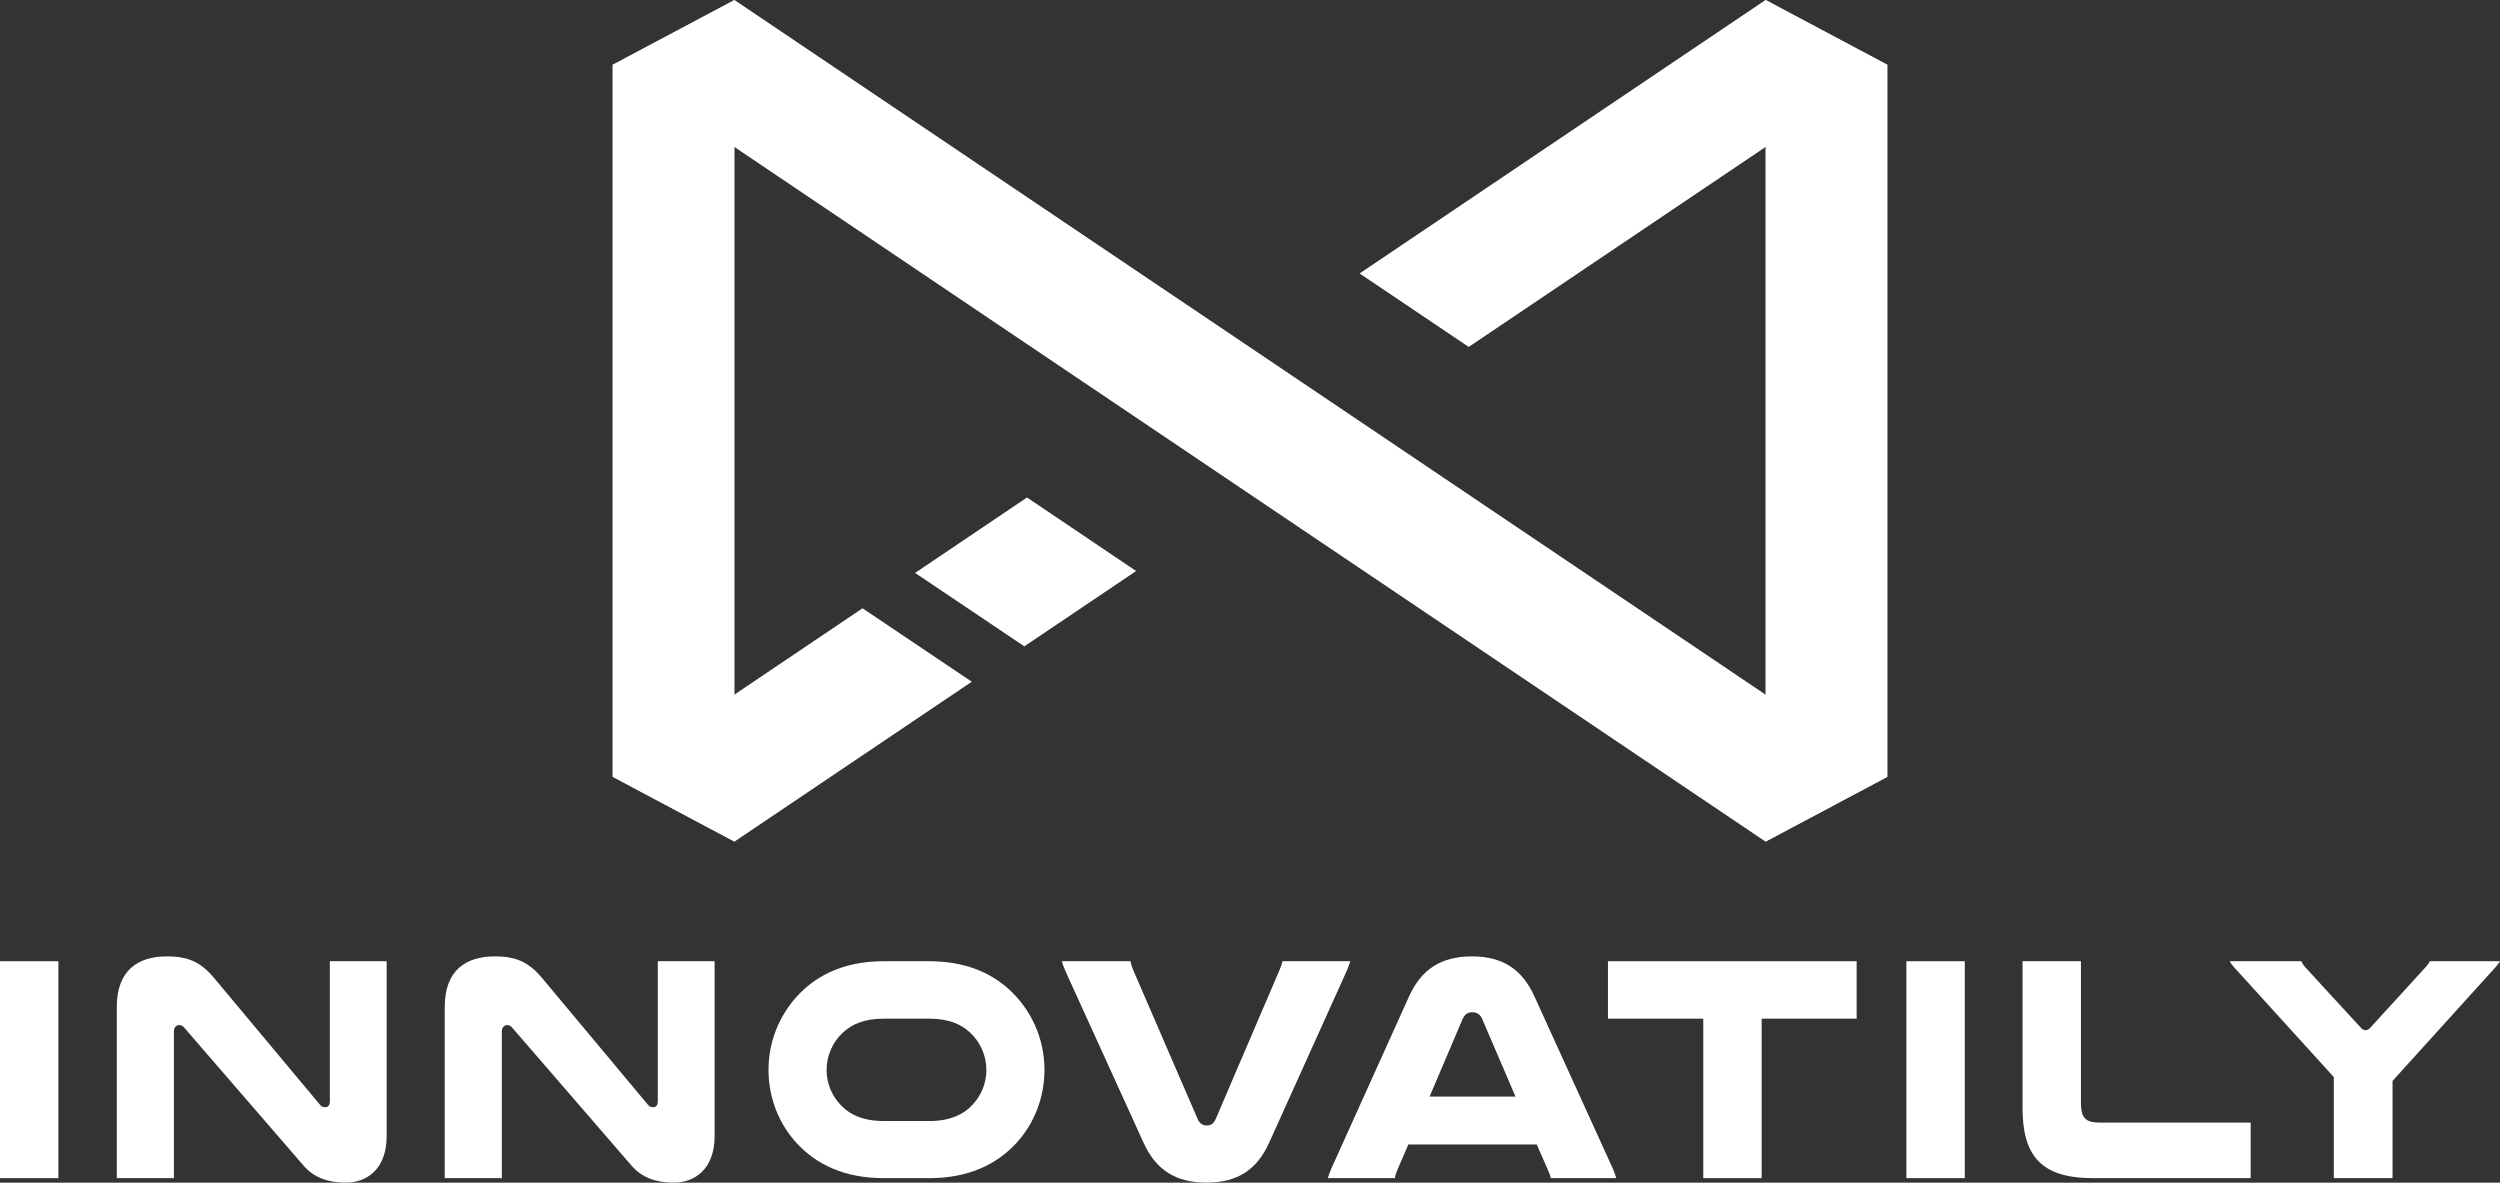 <?xml version="1.0" encoding="UTF-8"?>
<svg id="Layer_2" data-name="Layer 2" xmlns="http://www.w3.org/2000/svg" viewBox="0 0 1134.54 536.7">
  <rect x="0" y="0" width="1134.54" height="536.7" fill="#333333" stroke="none"/>
  <defs>
    <style>
      .cls-1 {
        fill: #fff;
      }
    </style>
  </defs>
  <g id="Layer_1-2" data-name="Layer 1">
    <g>
      <g>
        <polygon class="cls-1" points="466.07 225.77 515.59 259.14 464.85 293.32 415.29 260 466.07 225.77"/>
        <polygon class="cls-1" points="391.43 276.05 441.01 309.38 333.33 381.92 277.99 352.48 391.43 276.05"/>
        <polygon class="cls-1" points="333.33 381.92 333.33 .02 277.99 29.45 277.99 352.48 333.33 381.92"/>
        <polygon class="cls-1" points="856.55 352.5 333.33 .02 277.99 29.45 801.22 381.93 856.55 352.5"/>
        <polygon class="cls-1" points="801.22 0 801.22 381.93 856.55 352.5 856.55 29.44 801.22 0"/>
        <polygon class="cls-1" points="856.55 29.44 801.22 0 617.01 124.1 666.53 157.44 856.55 29.44"/>
      </g>
      <g>
        <path class="cls-1" d="M26.5,436.22v98.44H0v-98.44H26.5Z"/>
        <path class="cls-1" d="M175.47,515.58c0,14.85-8.88,21.11-18.49,21.11-8.3,0-14.56-2.33-19.22-7.72l-54.03-62.47c-.73-.87-1.46-1.31-2.33-1.31-1.31,0-2.48,1.02-2.48,2.77v66.69h-25.92v-77.62c0-16.75,9.61-23.01,22.86-23.01,9.32,0,15.14,2.48,21.26,9.76l48.05,57.52c.73,1.02,1.6,1.17,2.48,1.17,1.17,0,2.04-.87,2.04-2.62v-63.64h25.78v79.36Z"/>
        <path class="cls-1" d="M324.3,515.58c0,14.85-8.88,21.11-18.49,21.11-8.3,0-14.56-2.33-19.22-7.72l-54.03-62.47c-.73-.87-1.46-1.31-2.33-1.31-1.31,0-2.48,1.02-2.48,2.77v66.69h-25.92v-77.62c0-16.75,9.61-23.01,22.86-23.01,9.32,0,15.14,2.48,21.26,9.76l48.05,57.52c.73,1.02,1.6,1.17,2.48,1.17,1.17,0,2.04-.87,2.04-2.62v-63.64h25.78v79.36Z"/>
        <path class="cls-1" d="M401.04,534.66c-17.62,0-30.58-6.12-39.61-16.02-7.86-8.59-12.67-20.24-12.67-33.2,0-14.27,6.12-27.23,15.87-36.26,8.74-8.01,20.53-12.96,36.4-12.96h20.68c15.87,0,27.67,4.95,36.41,12.96,9.76,9.03,15.87,21.99,15.87,36.26,0,12.96-4.81,24.61-12.67,33.2-9.03,9.9-21.99,16.02-39.61,16.02h-20.68Zm0-72.37c-8.88,0-14.42,2.48-18.64,6.41-4.51,4.22-7.28,10.34-7.28,16.89,0,5.97,2.33,11.5,6.12,15.58,4.22,4.66,10.48,7.57,19.8,7.57h20.68c9.32,0,15.58-2.91,19.8-7.57,3.79-4.08,6.12-9.61,6.12-15.58,0-6.55-2.77-12.67-7.28-16.89-4.22-3.93-9.76-6.41-18.64-6.41h-20.68Z"/>
        <path class="cls-1" d="M483.47,440.59c-.73-1.6-1.17-2.91-1.6-4.37h31.16c.29,1.31,.58,2.33,1.02,3.49l29.41,68c.87,2.18,2.48,3.06,4.22,3.06s3.06-.73,4.08-3.06l29.12-68c.44-1.02,.87-2.33,1.16-3.49h30.73c-.44,1.46-.87,2.77-1.6,4.37l-35.24,78.05c-5.53,12.23-14.42,18.06-28.4,18.06s-23.01-5.82-28.54-18.06l-35.53-78.05Z"/>
        <path class="cls-1" d="M731.9,530.29c.73,1.6,1.16,2.91,1.6,4.37h-29.71c-.29-1.31-.73-2.33-1.16-3.35l-5.24-11.94h-58.25l-5.1,11.79c-.44,1.16-.87,2.33-1.02,3.49h-30.43c.44-1.46,.87-2.77,1.6-4.37l35.24-78.05c5.53-12.23,14.42-18.2,28.54-18.2s22.86,5.97,28.4,18.2l35.53,78.05Zm-44.12-32.62l-15.14-35.24c-.87-2.19-2.62-3.06-4.51-3.06-1.75,0-3.35,.73-4.37,3.06l-15,35.24h39.03Z"/>
        <path class="cls-1" d="M842.57,436.22v26.07h-43.1v72.37h-26.5v-72.37h-43.25v-26.07h112.86Z"/>
        <path class="cls-1" d="M891.65,436.22v98.44h-26.5v-98.44h26.5Z"/>
        <path class="cls-1" d="M949.9,534.66c-24.17,0-32.04-10.63-32.04-32.04v-66.4h26.5v63.93c0,7.14,1.89,9.32,8.74,9.32h68.29v25.19h-71.5Z"/>
        <path class="cls-1" d="M1014.41,439.57c-1.46-1.6-2.04-2.33-2.48-3.35h32.47c.29,.73,1.02,2.04,2.33,3.35l24.76,26.94c.58,.58,1.16,1.02,2.04,1.02s1.46-.44,2.04-1.02l24.61-26.94c1.31-1.31,2.19-2.62,2.48-3.35h31.89c-.58,1.02-1.17,1.75-2.62,3.35l-46.16,50.97v44.12h-26.65v-45.87l-44.7-49.22Z"/>
      </g>
    </g>
  </g>
</svg>